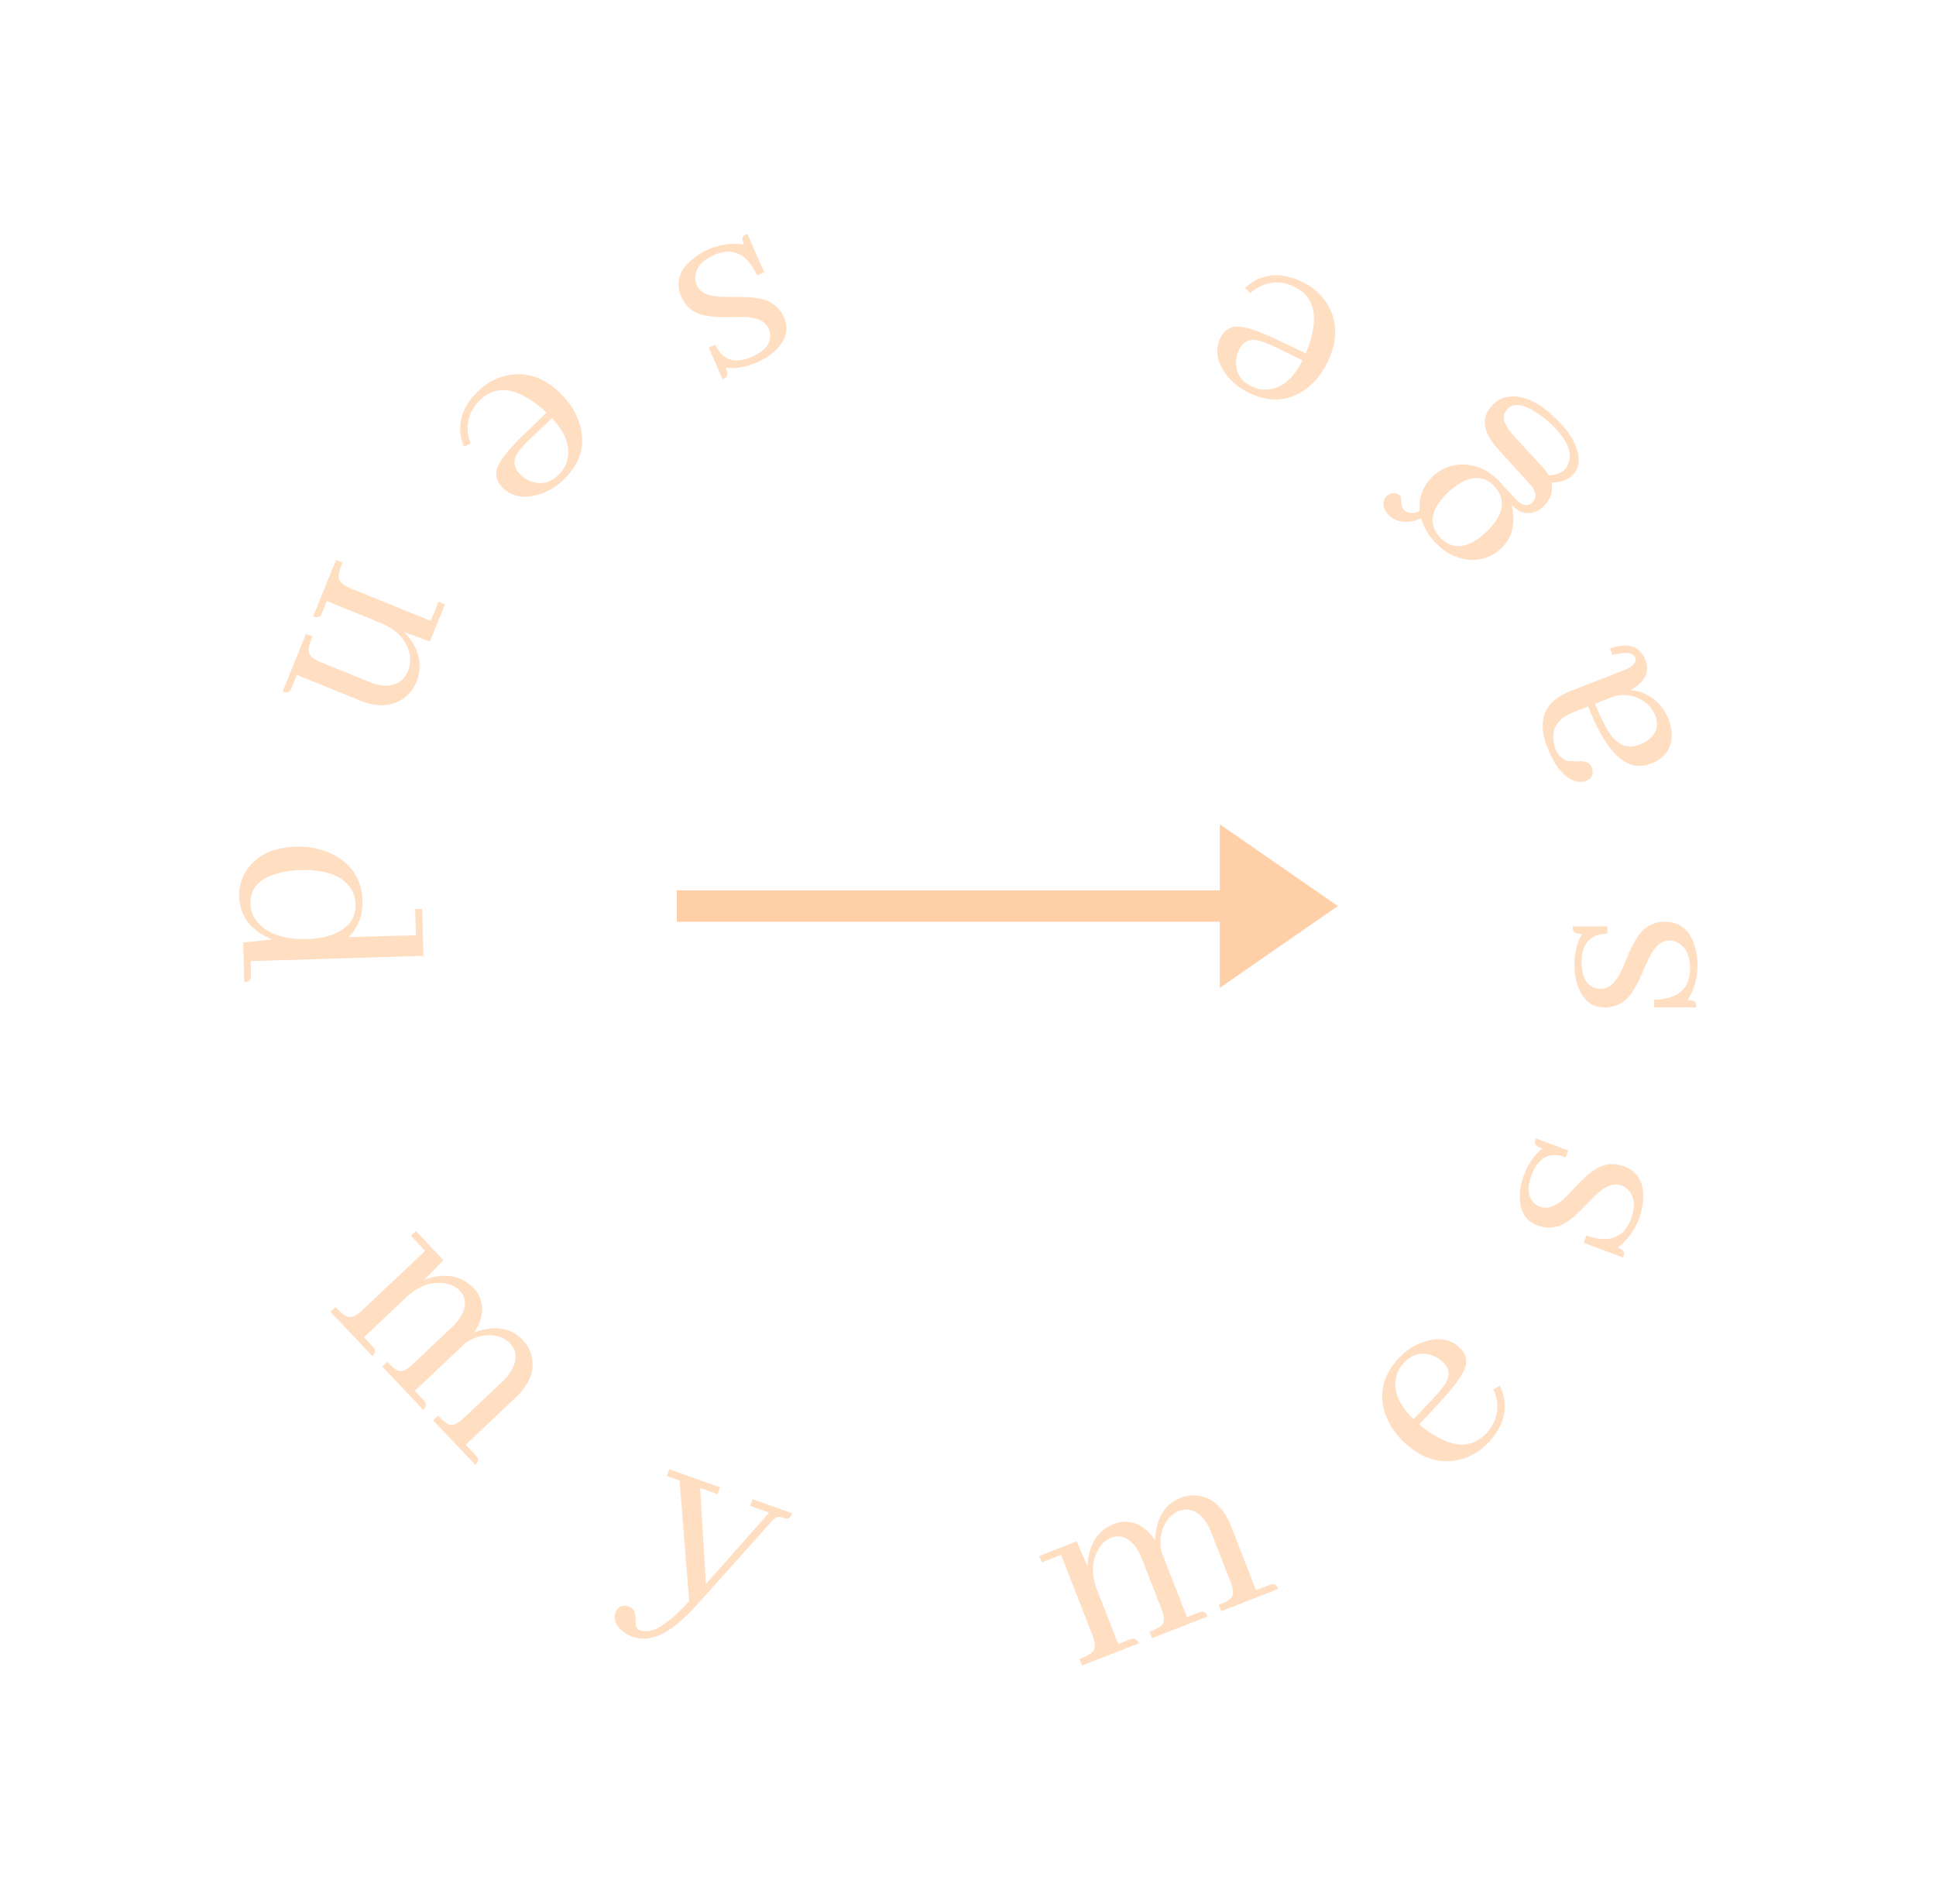 <svg width="123" height="121" viewBox="0 0 123 121" fill="none" xmlns="http://www.w3.org/2000/svg">
<g opacity="0.7">
<path d="M45.381 16.197C44.641 16.522 44.24 16.966 44.181 17.53C44.155 17.733 44.184 17.932 44.269 18.125C44.466 18.576 44.963 18.818 45.759 18.853C45.931 18.867 46.209 18.873 46.592 18.872C47.632 18.851 48.368 18.938 48.799 19.133C49.265 19.35 49.602 19.695 49.809 20.167C50.134 20.908 49.954 21.607 49.27 22.265C48.956 22.57 48.579 22.818 48.139 23.011C47.431 23.322 46.753 23.44 46.106 23.365C46.242 23.677 46.245 23.887 46.114 23.995C46.054 24.034 45.986 24.07 45.911 24.103L45.029 22.091L45.447 21.907C45.902 22.885 46.668 23.144 47.746 22.684C48.551 22.331 48.946 21.877 48.932 21.32C48.93 21.167 48.898 21.021 48.837 20.882C48.634 20.42 48.13 20.174 47.323 20.144C47.14 20.135 46.859 20.137 46.481 20.149C45.456 20.176 44.728 20.092 44.297 19.897C43.836 19.69 43.501 19.351 43.294 18.878C42.913 18.009 43.12 17.227 43.916 16.533C44.218 16.259 44.579 16.031 44.998 15.847C45.775 15.519 46.53 15.418 47.264 15.545C47.142 15.266 47.141 15.074 47.261 14.97C47.321 14.931 47.394 14.893 47.48 14.855L48.553 17.302L48.102 17.5C47.473 16.125 46.566 15.691 45.381 16.197Z" fill="#FFD0A8"/>
<path d="M35.542 30.124C34.962 30.704 34.332 30.845 33.653 30.547C33.429 30.455 33.226 30.319 33.044 30.136C32.63 29.722 32.576 29.27 32.883 28.782C33.048 28.533 33.326 28.222 33.715 27.849L35.07 26.569C35.982 27.564 36.292 28.496 36.002 29.366C35.911 29.656 35.758 29.909 35.542 30.124ZM29.477 28.383L29.899 28.184C29.56 27.265 29.672 26.44 30.235 25.711C30.31 25.62 30.384 25.537 30.459 25.462C31.329 24.593 32.394 24.564 33.654 25.376C34.01 25.6 34.366 25.881 34.722 26.221L33.206 27.688C32.178 28.682 31.623 29.428 31.54 29.925C31.482 30.314 31.606 30.662 31.913 30.969C32.476 31.532 33.209 31.694 34.113 31.454C34.759 31.288 35.347 30.94 35.878 30.41C36.914 29.374 37.225 28.202 36.81 26.893C36.595 26.213 36.206 25.591 35.642 25.028C34.615 24 33.484 23.607 32.249 23.847C31.52 23.996 30.873 24.352 30.31 24.916C29.415 25.81 29.079 26.792 29.303 27.861C29.353 28.044 29.41 28.218 29.477 28.383Z" fill="#FFD0A8"/>
<path d="M20.467 38.926L20.765 38.193L24.282 39.622C25.279 40.065 25.861 40.719 26.028 41.584C26.093 41.952 26.064 42.288 25.941 42.592C25.672 43.254 25.179 43.579 24.463 43.566C24.174 43.563 23.872 43.497 23.557 43.369L20.332 42.059C19.833 41.856 19.592 41.594 19.609 41.272C19.621 41.087 19.702 40.81 19.852 40.441L19.444 40.275L17.956 43.939C18.195 44.036 18.358 44.008 18.446 43.854C18.474 43.815 18.502 43.763 18.528 43.698L18.859 42.883L22.898 44.524C23.984 44.965 24.912 44.906 25.683 44.347C26.031 44.083 26.286 43.75 26.449 43.349C26.776 42.545 26.724 41.753 26.296 40.971C26.125 40.675 25.912 40.405 25.657 40.162L27.312 40.758L28.271 38.397L27.864 38.231L27.368 39.453L22.238 37.369C21.738 37.166 21.497 36.903 21.514 36.581C21.526 36.397 21.607 36.119 21.757 35.75L21.35 35.585L19.894 39.168C20.133 39.265 20.297 39.236 20.384 39.082C20.413 39.043 20.44 38.991 20.467 38.926Z" fill="#FFD0A8"/>
<path d="M15.448 59.888L15.518 62.401C15.775 62.394 15.914 62.302 15.932 62.126C15.943 62.079 15.947 62.02 15.945 61.95L15.921 61.071L26.902 60.734L26.82 57.747L26.381 57.759L26.426 59.428L22.139 59.546C22.756 58.955 23.051 58.173 23.024 57.2C22.989 55.912 22.388 54.955 21.222 54.331C20.508 53.952 19.712 53.775 18.833 53.799C17.381 53.839 16.333 54.325 15.691 55.257C15.341 55.782 15.175 56.355 15.193 56.976C15.251 58.252 15.956 59.159 17.307 59.697L15.448 59.888ZM19.085 55.287C20.737 55.241 21.821 55.657 22.337 56.534C22.497 56.811 22.582 57.119 22.591 57.459C22.615 58.314 22.175 58.935 21.271 59.324C20.785 59.536 20.207 59.652 19.54 59.67C18.134 59.709 17.105 59.386 16.453 58.7C16.103 58.334 15.922 57.912 15.909 57.431C15.882 56.471 16.451 55.828 17.614 55.503C18.044 55.374 18.535 55.302 19.085 55.287Z" fill="#FFD0A8"/>
<path d="M23.672 85.544L23.128 84.97L25.886 82.36C26.659 81.677 27.462 81.409 28.296 81.556C28.683 81.625 28.986 81.774 29.203 82.004C29.606 82.43 29.65 82.945 29.335 83.549C29.195 83.811 28.997 84.062 28.742 84.304L26.214 86.696C25.822 87.067 25.5 87.195 25.246 87.08C25.09 87.001 24.876 86.817 24.602 86.527L24.283 86.829L26.881 89.575C27.068 89.397 27.11 89.237 27.006 89.093C26.982 89.051 26.946 89.004 26.898 88.953L26.354 88.379L29.52 85.382L29.622 85.286C30.373 84.834 31.093 84.725 31.783 84.96C32.037 85.058 32.24 85.188 32.394 85.35C32.804 85.784 32.869 86.304 32.587 86.909C32.455 87.196 32.252 87.468 31.98 87.726L29.452 90.118C29.06 90.488 28.738 90.616 28.484 90.502C28.328 90.423 28.114 90.239 27.84 89.949L27.521 90.251L30.191 93.073C30.378 92.896 30.42 92.735 30.316 92.591C30.292 92.549 30.256 92.503 30.208 92.452L29.592 91.8L32.758 88.804C33.635 87.975 33.978 87.109 33.787 86.209C33.699 85.808 33.514 85.459 33.232 85.162C32.62 84.515 31.826 84.281 30.851 84.462C30.602 84.504 30.359 84.572 30.125 84.665C30.652 83.876 30.768 83.129 30.472 82.424C30.387 82.215 30.268 82.029 30.115 81.867C29.535 81.254 28.796 80.994 27.898 81.085C27.574 81.118 27.257 81.2 26.946 81.332L28.175 80.073L26.423 78.222L26.104 78.524L27.01 79.481L22.988 83.287C22.596 83.658 22.258 83.769 21.972 83.62C21.808 83.532 21.59 83.344 21.316 83.055L20.997 83.356L23.655 86.165C23.833 85.996 23.875 85.836 23.78 85.684C23.748 85.633 23.712 85.587 23.672 85.544Z" fill="#FFD0A8"/>
<path d="M40.641 103.587C40.464 103.524 40.38 103.344 40.386 103.048C40.384 102.673 40.341 102.428 40.258 102.311C40.183 102.209 40.079 102.135 39.947 102.087C39.594 101.96 39.334 102.042 39.168 102.331C39.141 102.371 39.122 102.408 39.11 102.441C38.96 102.86 39.093 103.25 39.512 103.612C39.7 103.779 39.916 103.906 40.159 103.994C41.03 104.306 41.978 104.042 43.002 103.202C43.421 102.867 43.858 102.445 44.315 101.936L48.93 96.776C49.151 96.507 49.336 96.374 49.484 96.377C49.569 96.383 49.661 96.403 49.761 96.439C49.981 96.518 50.13 96.503 50.207 96.393C50.252 96.335 50.293 96.256 50.329 96.157L47.814 95.255L47.66 95.685L48.867 96.118L44.85 100.653L44.483 94.545L45.591 94.943L45.746 94.513L42.519 93.355L42.365 93.785L43.176 94.076L43.785 101.746C42.645 102.981 41.763 103.617 41.14 103.654C40.962 103.665 40.795 103.643 40.641 103.587Z" fill="#FFD0A8"/>
<path d="M71.776 104.173L71.04 104.461L69.659 100.923C69.317 99.95 69.371 99.105 69.821 98.388C70.031 98.055 70.283 97.831 70.578 97.716C71.123 97.503 71.617 97.656 72.059 98.176C72.249 98.404 72.407 98.681 72.535 99.009L73.8 102.251C73.996 102.753 73.993 103.1 73.791 103.292C73.66 103.407 73.409 103.536 73.037 103.681L73.197 104.09L76.718 102.717C76.624 102.476 76.491 102.377 76.319 102.419C76.271 102.425 76.214 102.441 76.149 102.467L75.412 102.754L73.827 98.693L73.776 98.562C73.64 97.697 73.81 96.989 74.287 96.438C74.474 96.24 74.671 96.1 74.878 96.019C75.435 95.802 75.941 95.938 76.396 96.427C76.611 96.657 76.787 96.947 76.924 97.296L78.189 100.539C78.385 101.041 78.382 101.388 78.18 101.58C78.049 101.694 77.797 101.824 77.426 101.968L77.586 102.378L81.205 100.966C81.111 100.725 80.978 100.626 80.806 100.668C80.758 100.675 80.701 100.69 80.636 100.716L79.8 101.042L78.216 96.981C77.777 95.856 77.105 95.213 76.198 95.051C75.794 94.982 75.401 95.022 75.019 95.171C74.189 95.495 73.674 96.143 73.475 97.114C73.421 97.361 73.392 97.611 73.39 97.864C72.857 97.078 72.209 96.689 71.445 96.698C71.218 96.698 71.001 96.739 70.794 96.82C70.008 97.127 69.488 97.713 69.235 98.579C69.143 98.892 69.1 99.217 69.106 99.554L68.402 97.942L66.027 98.869L66.187 99.278L67.415 98.799L69.428 103.957C69.624 104.459 69.599 104.815 69.354 105.024C69.211 105.143 68.954 105.274 68.583 105.419L68.743 105.828L72.346 104.423C72.256 104.193 72.123 104.094 71.947 104.125C71.888 104.136 71.831 104.152 71.776 104.173Z" fill="#FFD0A8"/>
<path d="M89.14 86.655C89.687 86.044 90.308 85.869 91.003 86.129C91.231 86.208 91.441 86.333 91.633 86.505C92.07 86.896 92.149 87.344 91.87 87.849C91.718 88.106 91.458 88.432 91.089 88.826L89.807 90.179C88.842 89.236 88.481 88.322 88.722 87.438C88.797 87.143 88.936 86.882 89.14 86.655ZM95.292 88.058L94.881 88.28C95.271 89.18 95.205 90.009 94.682 90.768C94.613 90.864 94.543 90.95 94.472 91.029C93.652 91.946 92.59 92.033 91.288 91.292C90.92 91.088 90.548 90.826 90.174 90.507L91.607 88.959C92.578 87.909 93.091 87.134 93.147 86.633C93.183 86.241 93.04 85.9 92.717 85.611C92.123 85.08 91.382 84.959 90.493 85.249C89.857 85.45 89.289 85.829 88.789 86.388C87.812 87.48 87.566 88.668 88.052 89.952C88.304 90.618 88.728 91.218 89.321 91.749C90.404 92.718 91.555 93.049 92.774 92.741C93.494 92.552 94.12 92.16 94.652 91.567C95.496 90.624 95.777 89.625 95.494 88.57C95.435 88.391 95.367 88.22 95.292 88.058Z" fill="#FFD0A8"/>
<path d="M103.617 77.465C103.9 76.708 103.861 76.111 103.498 75.675C103.371 75.515 103.208 75.398 103.011 75.324C102.55 75.151 102.029 75.338 101.449 75.884C101.319 75.998 101.121 76.193 100.855 76.469C100.145 77.229 99.57 77.696 99.13 77.869C98.648 78.052 98.166 78.053 97.683 77.872C96.926 77.588 96.55 76.972 96.555 76.023C96.556 75.585 96.641 75.142 96.809 74.692C97.081 73.967 97.468 73.399 97.973 72.987C97.655 72.868 97.502 72.724 97.516 72.554C97.53 72.484 97.551 72.41 97.579 72.333L99.637 73.104L99.477 73.532C98.459 73.176 97.739 73.544 97.317 74.638C97.009 75.461 97.06 76.062 97.469 76.44C97.58 76.544 97.707 76.623 97.85 76.676C98.321 76.853 98.849 76.663 99.433 76.106C99.568 75.981 99.762 75.778 100.017 75.498C100.712 74.745 101.28 74.282 101.72 74.109C102.19 73.922 102.667 73.919 103.15 74.1C104.039 74.432 104.455 75.126 104.398 76.181C104.383 76.588 104.295 77.006 104.135 77.434C103.828 78.22 103.374 78.832 102.772 79.27C103.058 79.377 103.195 79.51 103.186 79.669C103.172 79.739 103.149 79.818 103.116 79.906L100.614 78.969L100.786 78.508C102.21 79.016 103.154 78.668 103.617 77.465Z" fill="#FFD0A8"/>
<path d="M107.375 61.553C107.375 60.745 107.129 60.2 106.636 59.919C106.461 59.813 106.267 59.76 106.056 59.76C105.564 59.76 105.142 60.118 104.791 60.833C104.709 60.985 104.592 61.237 104.439 61.589C104.041 62.55 103.666 63.188 103.314 63.505C102.928 63.844 102.477 64.014 101.961 64.014C101.152 64.014 100.584 63.569 100.256 62.679C100.103 62.269 100.027 61.823 100.027 61.343C100.027 60.569 100.191 59.901 100.519 59.339C100.179 59.339 99.986 59.257 99.939 59.093C99.927 59.022 99.921 58.946 99.921 58.864L102.119 58.864L102.119 59.321C101.041 59.345 100.496 59.942 100.484 61.114C100.484 61.993 100.742 62.538 101.258 62.749C101.398 62.807 101.545 62.837 101.697 62.837C102.201 62.837 102.629 62.473 102.98 61.747C103.062 61.583 103.174 61.325 103.314 60.973C103.701 60.024 104.07 59.391 104.421 59.075C104.796 58.735 105.242 58.565 105.757 58.565C106.707 58.565 107.339 59.069 107.656 60.077C107.785 60.463 107.849 60.885 107.849 61.342C107.838 62.186 107.627 62.918 107.217 63.539C107.521 63.539 107.697 63.616 107.744 63.768C107.756 63.838 107.762 63.92 107.762 64.014L105.09 64.014L105.09 63.522C106.601 63.498 107.363 62.842 107.375 61.553Z" fill="#FFD0A8"/>
<path d="M104.541 41.94C104.212 41.099 103.524 40.833 102.474 41.142C102.405 41.157 102.342 41.175 102.288 41.196L102.438 41.628C103.264 41.393 103.751 41.449 103.899 41.794C103.988 42.086 103.761 42.344 103.22 42.568L99.765 43.917C98.204 44.526 97.684 45.628 98.206 47.223C98.244 47.322 98.283 47.42 98.321 47.518C98.798 48.741 99.402 49.449 100.131 49.642C100.368 49.701 100.579 49.694 100.765 49.621C101.103 49.489 101.238 49.254 101.169 48.916C101.158 48.858 101.143 48.801 101.121 48.746C101.023 48.495 100.792 48.371 100.429 48.375C99.966 48.38 99.685 48.37 99.587 48.345C99.233 48.244 98.971 47.975 98.801 47.538C98.466 46.487 98.821 45.738 99.867 45.292L100.899 44.889C101.9 47.455 103.008 48.714 104.223 48.668C104.456 48.652 104.692 48.598 104.933 48.504C105.762 48.18 106.187 47.593 106.207 46.742C106.213 46.401 106.151 46.066 106.023 45.739C105.712 44.942 105.177 44.377 104.418 44.044C104.134 43.928 103.858 43.866 103.591 43.857C104.511 43.347 104.828 42.708 104.541 41.94ZM105.157 45.454C105.417 46.12 105.244 46.659 104.638 47.072C104.498 47.164 104.335 47.247 104.149 47.319C103.418 47.605 102.79 47.365 102.265 46.601C101.992 46.192 101.684 45.564 101.341 44.717L102.651 44.205C103.468 44.075 104.153 44.267 104.706 44.781C104.913 44.989 105.064 45.214 105.157 45.454Z" fill="#FFD0A8"/>
<path d="M94.402 33.829C93.262 34.875 92.294 34.985 91.496 34.159C90.723 33.309 90.89 32.352 91.997 31.288C93.171 30.21 94.153 30.079 94.942 30.897C95.723 31.755 95.543 32.733 94.402 33.829ZM91.164 34.449C91.889 35.215 92.712 35.59 93.633 35.573C94.305 35.55 94.888 35.305 95.381 34.838C96.028 34.226 96.266 33.403 96.096 32.371C96.082 32.271 96.064 32.175 96.041 32.083C96.557 32.628 97.113 32.747 97.71 32.44C97.845 32.361 97.968 32.269 98.078 32.164C98.521 31.729 98.684 31.227 98.567 30.66C99.131 30.659 99.566 30.514 99.873 30.224C100.341 29.781 100.428 29.174 100.134 28.403C99.957 27.909 99.627 27.407 99.143 26.896C97.919 25.603 96.794 25.045 95.77 25.224C95.428 25.29 95.138 25.435 94.9 25.661C94.168 26.354 94.145 27.174 94.832 28.121C94.92 28.248 95.02 28.37 95.133 28.49L97.281 30.861C97.626 31.277 97.645 31.638 97.338 31.945C97.117 32.154 96.844 32.147 96.518 31.922C96.453 31.871 96.389 31.811 96.324 31.743L95.274 30.607C94.557 29.85 93.73 29.487 92.792 29.52C92.12 29.543 91.533 29.792 91.031 30.267C90.4 30.88 90.123 31.61 90.2 32.458C89.855 32.639 89.556 32.647 89.303 32.483C89.263 32.457 89.226 32.427 89.194 32.393C89.081 32.273 89.024 32.085 89.023 31.828C89.019 31.654 88.981 31.529 88.909 31.452C88.657 31.288 88.404 31.293 88.15 31.469C87.886 31.718 87.824 32.011 87.964 32.346C88.019 32.472 88.091 32.582 88.179 32.676C88.558 33.076 89.043 33.23 89.634 33.138C89.858 33.103 90.076 33.034 90.286 32.932C90.453 33.501 90.746 34.006 91.164 34.449ZM98.811 27.21C99.609 28.053 99.891 28.794 99.658 29.435C99.595 29.607 99.504 29.75 99.385 29.862C99.147 30.071 98.821 30.187 98.406 30.208C98.279 30.006 98.163 29.849 98.058 29.739L96.223 27.749C95.627 27.102 95.421 26.595 95.605 26.227C95.649 26.137 95.722 26.044 95.825 25.947C96.199 25.593 96.802 25.684 97.632 26.221C98.04 26.48 98.433 26.811 98.811 27.21Z" fill="#FFD0A8"/>
<path d="M79.593 24.59C78.847 24.25 78.494 23.71 78.535 22.969C78.542 22.728 78.599 22.489 78.705 22.255C78.948 21.721 79.352 21.513 79.917 21.628C80.208 21.696 80.597 21.847 81.082 22.081L82.757 22.901C82.145 24.103 81.381 24.721 80.465 24.755C80.161 24.771 79.871 24.716 79.593 24.59ZM79.095 18.299L79.43 18.625C80.172 17.985 80.983 17.8 81.864 18.072C81.975 18.11 82.079 18.151 82.175 18.195C83.295 18.704 83.696 19.691 83.377 21.155C83.293 21.568 83.154 22 82.96 22.453L81.055 21.547C79.763 20.934 78.87 20.675 78.376 20.772C77.991 20.855 77.708 21.093 77.529 21.488C77.199 22.213 77.305 22.956 77.846 23.718C78.228 24.265 78.761 24.694 79.443 25.005C80.777 25.611 81.984 25.491 83.064 24.644C83.625 24.204 84.07 23.621 84.4 22.896C85.002 21.573 84.974 20.376 84.316 19.304C83.921 18.673 83.36 18.193 82.635 17.863C81.483 17.339 80.446 17.369 79.523 17.953C79.37 18.064 79.227 18.179 79.095 18.299Z" fill="#FFD0A8"/>
</g>
<path fill-rule="evenodd" clip-rule="evenodd" d="M77.5 62.768L85 57.572L77.5 52.376V56.572H43V58.572H77.5V62.768Z" fill="#FFD0A8"/>
</svg>
